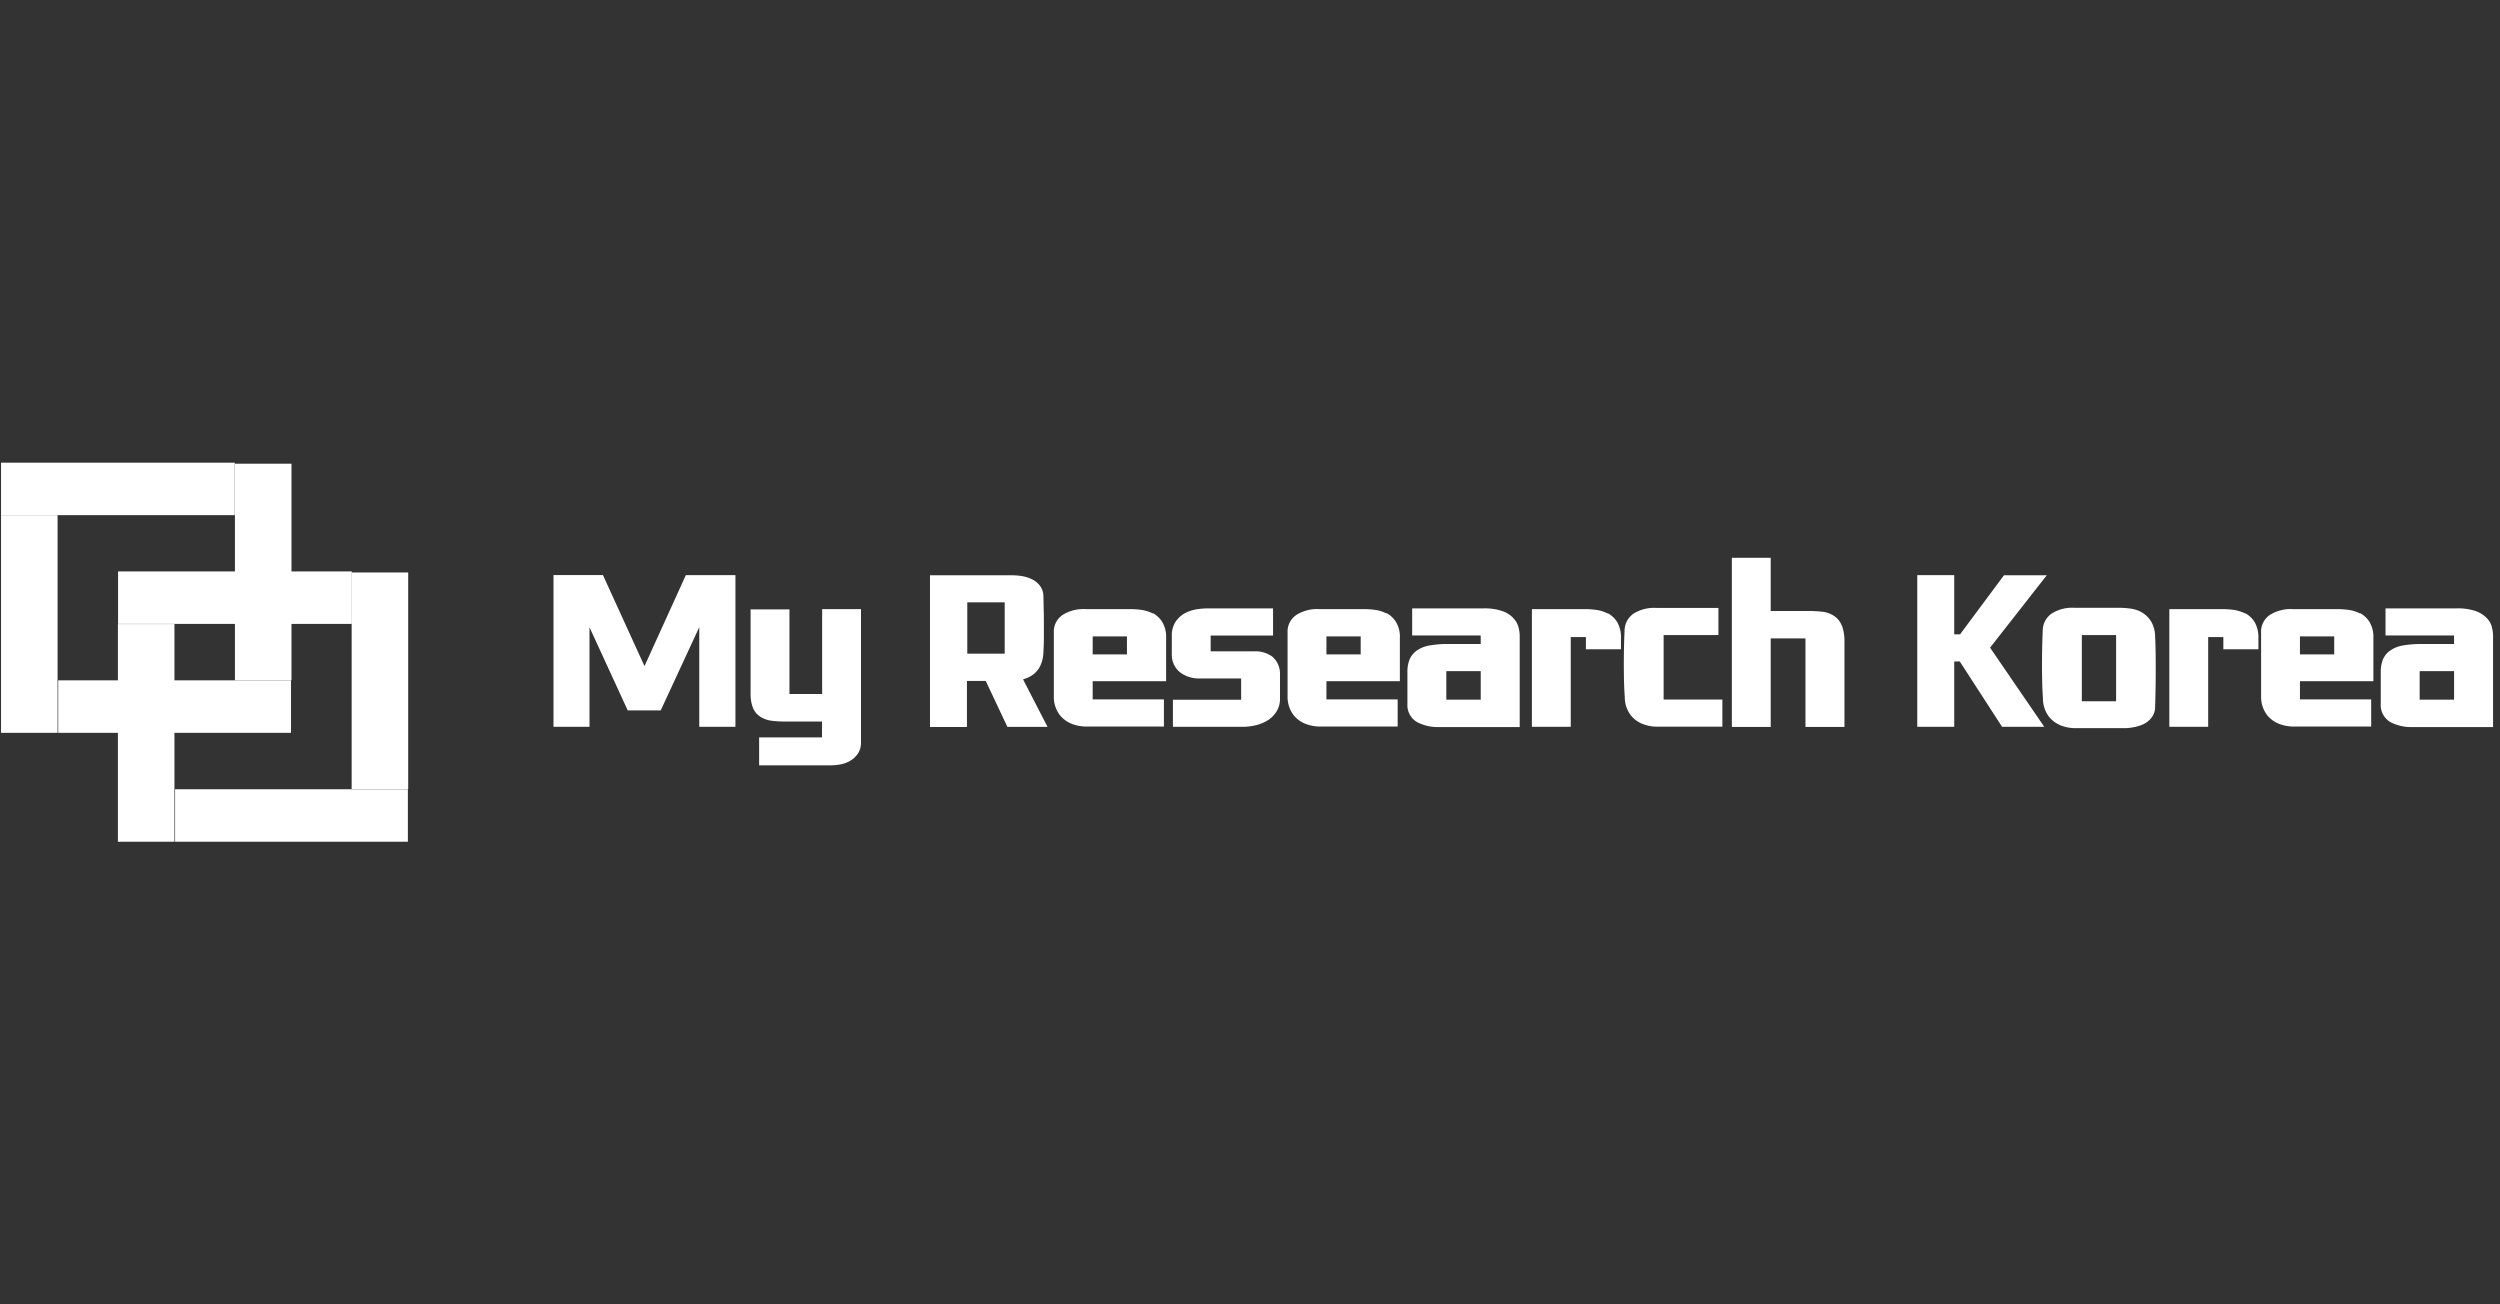<svg xmlns="http://www.w3.org/2000/svg" xmlns:xlink="http://www.w3.org/1999/xlink" width="411" height="214.39" viewBox="0 0 411 214.39">
  <rect x="0" y="0" width="411" height="214.39" fill="#333333" stroke="none"/>
  <defs>
    <clipPath id="clip-path">
      <rect id="사각형_1" data-name="사각형 1" width="411" height="214.39" transform="translate(0 0)" fill="#fff" opacity="0.09"/>
    </clipPath>
  </defs>
  <g id="로고" clip-path="url(#clip-path)">
    <g id="LOGOmyresearchkorea" transform="translate(0.17 76.064)">
      <g id="그룹_17" data-name="그룹 17">
        <g id="그룹_1" data-name="그룹 1">
          <rect id="사각형_2" data-name="사각형 2" width="9.295" height="35.785" transform="translate(0 8.627)" fill="#fff"/>
          <rect id="사각형_3" data-name="사각형 3" width="8.627" height="38.272" transform="translate(9.399 44.412) rotate(-90)" fill="#fff"/>
          <rect id="사각형_4" data-name="사각형 4" width="8.627" height="38.428" transform="translate(38.428) rotate(90)" fill="#fff"/>
          <rect id="사각형_5" data-name="사각형 5" width="9.295" height="35.785" transform="translate(19.214 26.532)" fill="#fff"/>
          <rect id="사각형_6" data-name="사각형 6" width="9.295" height="35.616" transform="translate(66.937 53.665) rotate(180)" fill="#fff"/>
          <rect id="사각형_7" data-name="사각형 7" width="8.627" height="38.272" transform="translate(28.613 62.317) rotate(-90)" fill="#fff"/>
          <rect id="사각형_8" data-name="사각형 8" width="8.627" height="38.428" transform="translate(57.668 17.88) rotate(90)" fill="#fff"/>
          <rect id="사각형_9" data-name="사각형 9" width="9.295" height="35.616" transform="translate(47.749 35.785) rotate(180)" fill="#fff"/>
        </g>
        <g id="그룹_2" data-name="그룹 2" transform="translate(90.824 15.639)">
          <path id="패스_1" data-name="패스 1" d="M453.9,111.21l-6.829-14.965H438.94v24.941h5.92V104.824l6.283,13.663h5.427l6.335-13.687v16.386h5.946V96.246H460.7Z" transform="translate(-438.94 -93.402)" fill="#fff"/>
          <path id="패스_2" data-name="패스 2" d="M607.28,139.31h-5.349v-13.9h-6.387v13.856a6.259,6.259,0,0,0,.364,2.265,3.111,3.111,0,0,0,1.272,1.542,4.579,4.579,0,0,0,1.9.651,19.563,19.563,0,0,0,2.233.12h5.972v2.6H596.946v4.6h11.736a9.25,9.25,0,0,0,1.584-.145,5.066,5.066,0,0,0,1.61-.578,4.029,4.029,0,0,0,1.272-1.157,3.214,3.214,0,0,0,.545-1.9v-21.9h-6.387V139.31Z" transform="translate(-563.14 -116.924)" fill="#fff"/>
          <path id="패스_3" data-name="패스 3" d="M753.619,113.408a4.6,4.6,0,0,0,1.506-.771,3.984,3.984,0,0,0,1.117-1.422,5.564,5.564,0,0,0,.493-2.169c.052-.94.078-1.759.078-2.506V104.4c0-.7,0-1.422-.026-2.169l-.052-2.482a2.9,2.9,0,0,0-.545-1.615,3.7,3.7,0,0,0-1.3-1.084,6.076,6.076,0,0,0-1.636-.53,10.445,10.445,0,0,0-1.766-.145h-13.4v24.941h6.076v-7.567h3.09l3.557,7.543h6.6l-4.025-7.808a1.122,1.122,0,0,0,.182-.048Zm-3.246-12.579v8.434H744.22v-8.434Z" transform="translate(-676.193 -93.504)" fill="#fff"/>
          <path id="패스_4" data-name="패스 4" d="M852.751,126.081a5.914,5.914,0,0,0-1.921-.6,14.306,14.306,0,0,0-1.662-.12h-7.426a6.43,6.43,0,0,0-3.765.916,3.311,3.311,0,0,0-1.506,2.554h0v10.964a4.924,4.924,0,0,0,.987,2.988,4.76,4.76,0,0,0,2.051,1.47,6.492,6.492,0,0,0,2.207.41h12.852V140.2h-11.71v-2.988h12.074v-7.157a4.72,4.72,0,0,0-.623-2.554,4.142,4.142,0,0,0-1.584-1.494Zm-9.893,6.723V129.84h5.634V132.8Z" transform="translate(-754.215 -116.924)" fill="#fff"/>
          <path id="패스_5" data-name="패스 5" d="M943.787,131.791h-7.192v-2.6h10.256V124.73H936.309a13.33,13.33,0,0,0-1.973.145,6.244,6.244,0,0,0-1.973.651,4.334,4.334,0,0,0-1.532,1.4,4.109,4.109,0,0,0-.623,2.289v3.06a3.655,3.655,0,0,0,1.35,2.964,5.077,5.077,0,0,0,3.271,1.012h6.777v3.494H930.389V144.2h11.476a9.515,9.515,0,0,0,2.207-.265,6.767,6.767,0,0,0,1.973-.843,4.525,4.525,0,0,0,1.428-1.494,3.909,3.909,0,0,0,.519-2.048v-3.976a3.686,3.686,0,0,0-1.272-2.916A4.7,4.7,0,0,0,943.787,131.791Z" transform="translate(-828.556 -116.417)" fill="#fff"/>
          <path id="패스_6" data-name="패스 6" d="M1038.466,126.081a5.913,5.913,0,0,0-1.921-.6,14.31,14.31,0,0,0-1.662-.12h-7.426a6.431,6.431,0,0,0-3.765.916,3.311,3.311,0,0,0-1.506,2.554h0v10.964a4.925,4.925,0,0,0,.987,2.988,4.759,4.759,0,0,0,2.051,1.47,6.492,6.492,0,0,0,2.207.41h12.853V140.2h-11.71v-2.988h12.074v-7.157a4.72,4.72,0,0,0-.623-2.554,4.143,4.143,0,0,0-1.584-1.494Zm-9.893,6.723V129.84h5.634V132.8Z" transform="translate(-901.503 -116.924)" fill="#fff"/>
          <path id="패스_7" data-name="패스 7" d="M1134.747,126.224a4.816,4.816,0,0,0-1.9-1.108,9.186,9.186,0,0,0-2.934-.386h-11.71v4.458h11.269v1.4h-5.323a16.766,16.766,0,0,0-2.934.217,5.164,5.164,0,0,0-2.155.8,3.412,3.412,0,0,0-1.3,1.566,5.613,5.613,0,0,0-.338,2.1v5.157a3.223,3.223,0,0,0,1.61,3.012,7.315,7.315,0,0,0,3.661.8h13.19V129.261a5.736,5.736,0,0,0-.208-1.47,3.355,3.355,0,0,0-.935-1.542Zm-5.271,8.82v4.7h-5.66v-4.7Z" transform="translate(-977.037 -116.417)" fill="#fff"/>
          <path id="패스_8" data-name="패스 8" d="M1228.772,126.081a5.913,5.913,0,0,0-1.921-.6,14.3,14.3,0,0,0-1.662-.12h-8.88v19.35h6.387V129.96h2.492v2h5.764v-1.88a5.031,5.031,0,0,0-.6-2.554,4.142,4.142,0,0,0-1.584-1.494Z" transform="translate(-1055.458 -116.924)" fill="#fff"/>
          <path id="패스_9" data-name="패스 9" d="M1295.883,128.812h9.01v-4.458h-10.152a6.376,6.376,0,0,0-3.765.916,3.428,3.428,0,0,0-1.506,2.578c-.078,1.831-.13,3.663-.13,5.567s.026,3.783.156,5.591a4.925,4.925,0,0,0,.987,2.988,4.613,4.613,0,0,0,2.051,1.47,6.492,6.492,0,0,0,2.207.41h10.8v-4.458h-9.659Z" transform="translate(-1113.378 -116.112)" fill="#fff"/>
          <path id="패스_10" data-name="패스 10" d="M1393.268,92.644a3.352,3.352,0,0,0-1.246-1.615,4.241,4.241,0,0,0-1.973-.723,19.787,19.787,0,0,0-2.207-.12h-6.283V81.439h-6.387v27.809h6.387V94.692h5.712v14.555h6.413V95.078a7.415,7.415,0,0,0-.39-2.41Z" transform="translate(-1181.448 -81.439)" fill="#fff"/>
          <path id="패스_11" data-name="패스 11" d="M1543.779,96.27h-7.036l-7.218,9.711h-.961V96.246h-6.076v24.941h6.076V110.439h.909l6.959,10.748h6.932l-8.906-13.013Z" transform="translate(-1298.283 -93.402)" fill="#fff"/>
          <path id="패스_12" data-name="패스 12" d="M1639.51,126.421a4.333,4.333,0,0,0-1.532-1.47,5.1,5.1,0,0,0-1.9-.6,13.91,13.91,0,0,0-1.662-.12h-7.4a6.377,6.377,0,0,0-3.765.916,3.426,3.426,0,0,0-1.506,2.554h0c-.078,1.831-.13,3.735-.13,5.711s.026,3.9.156,5.735a4.924,4.924,0,0,0,.987,2.988,4.758,4.758,0,0,0,2.051,1.47,6.492,6.492,0,0,0,2.207.41h7.945a7.846,7.846,0,0,0,1.688-.145,6.726,6.726,0,0,0,1.636-.506,3.682,3.682,0,0,0,1.324-1.06,2.844,2.844,0,0,0,.6-1.663c.052-1.855.1-3.807.1-5.856s0-4.024-.1-5.88a4.955,4.955,0,0,0-.7-2.506Zm-5.712,2.289V139.6h-5.634V128.711Z" transform="translate(-1376.903 -116.011)" fill="#fff"/>
          <path id="패스_13" data-name="패스 13" d="M1735.223,126.081a5.916,5.916,0,0,0-1.922-.6,14.3,14.3,0,0,0-1.662-.12h-8.88v19.35h6.387V129.96h2.493v2h5.764v-1.88a5.03,5.03,0,0,0-.6-2.554,4.143,4.143,0,0,0-1.584-1.494Z" transform="translate(-1457.115 -116.924)" fill="#fff"/>
          <path id="패스_14" data-name="패스 14" d="M1811.945,126.081a5.913,5.913,0,0,0-1.921-.6,14.308,14.308,0,0,0-1.662-.12h-7.426a6.432,6.432,0,0,0-3.765.916,3.311,3.311,0,0,0-1.506,2.554h0v10.964a4.922,4.922,0,0,0,.987,2.988,4.758,4.758,0,0,0,2.051,1.47,6.492,6.492,0,0,0,2.207.41h12.853V140.2h-11.71v-2.988h12.074v-7.157a4.722,4.722,0,0,0-.623-2.554,4.143,4.143,0,0,0-1.584-1.494Zm-9.893,6.723V129.84h5.634V132.8Z" transform="translate(-1514.935 -116.924)" fill="#fff"/>
          <path id="패스_15" data-name="패스 15" d="M1909.035,127.767a3.354,3.354,0,0,0-.935-1.542,4.814,4.814,0,0,0-1.9-1.108,9.186,9.186,0,0,0-2.934-.386h-11.71v4.458h11.268v1.4h-5.323a16.768,16.768,0,0,0-2.934.217,5.164,5.164,0,0,0-2.155.8,3.412,3.412,0,0,0-1.3,1.566,5.611,5.611,0,0,0-.338,2.1v5.157a3.223,3.223,0,0,0,1.61,3.012,7.312,7.312,0,0,0,3.661.8h13.19V129.261a5.736,5.736,0,0,0-.208-1.47Zm-6.206,7.277v4.7h-5.66v-4.7Z" transform="translate(-1590.37 -116.417)" fill="#fff"/>
        </g>
      </g>
    </g>
  </g>
</svg>

